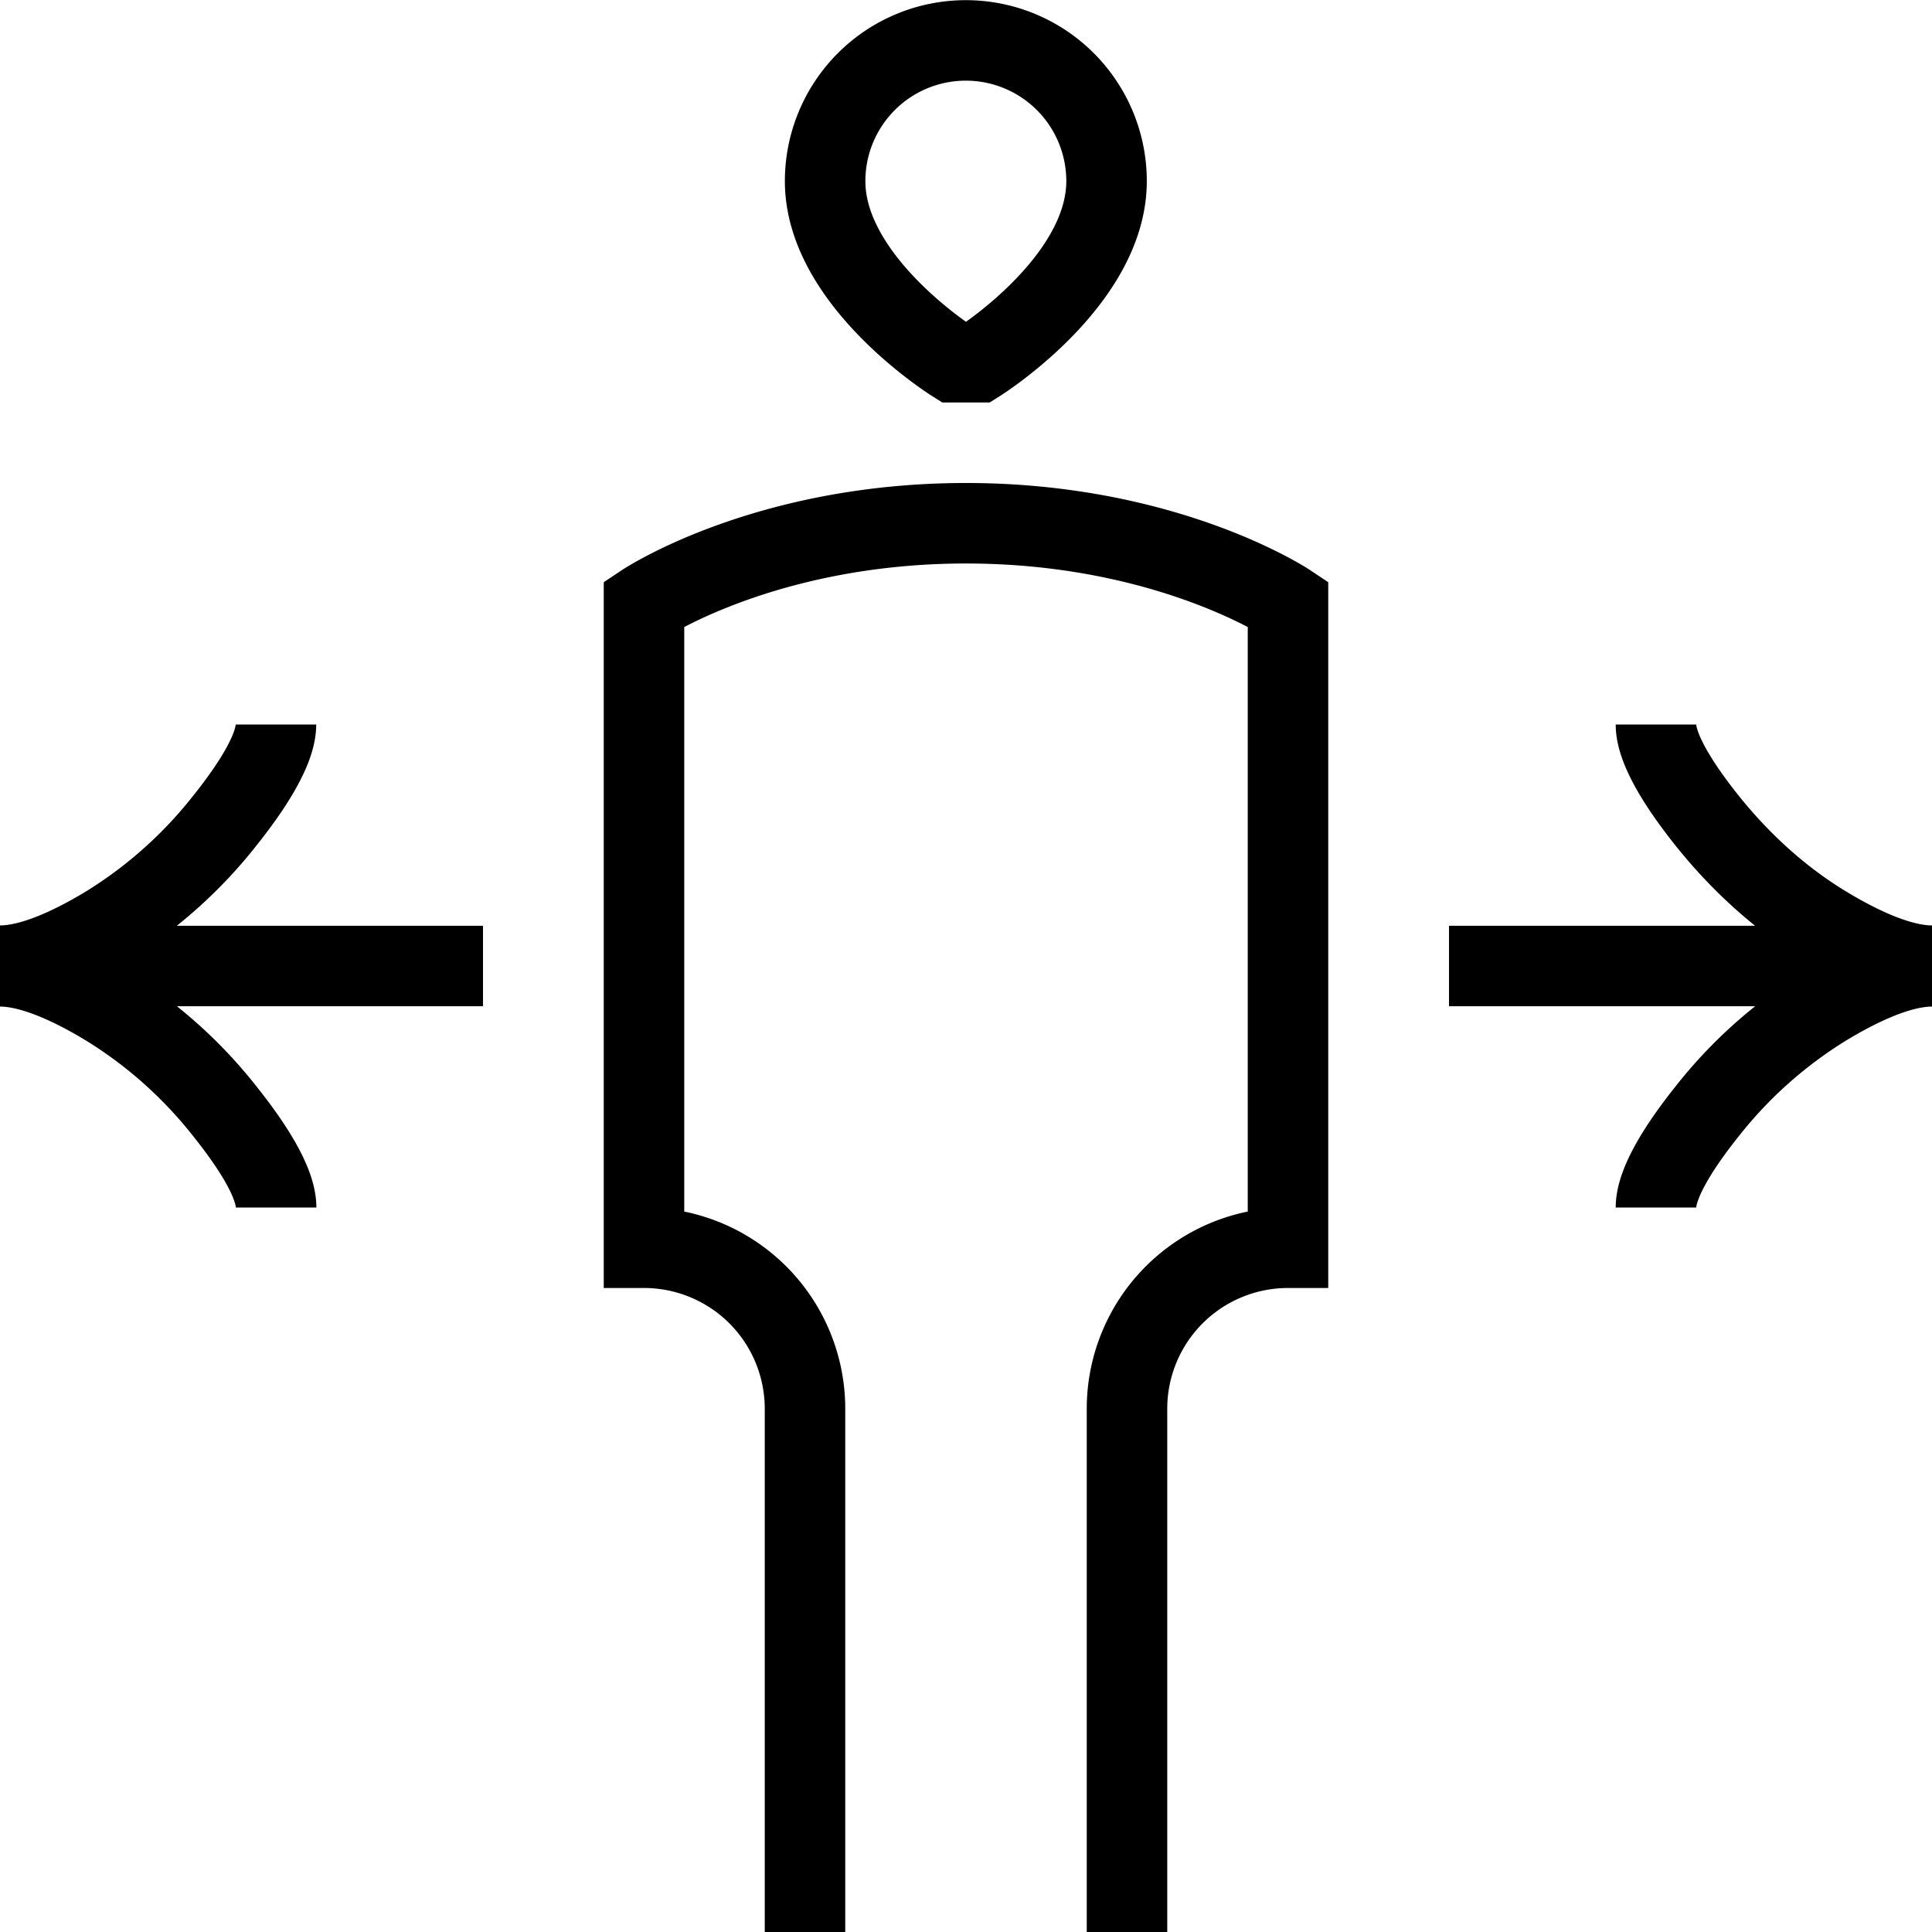 <svg xmlns="http://www.w3.org/2000/svg" width="1em" height="1em" viewBox="0 0 24 24"><path fill="none" stroke="currentColor" d="M24 12h-6m2.571-3c0 .317.315.792.632 1.19c.41.513.898.962 1.458 1.304c.42.256.93.502 1.339.502M20.571 15c0-.317.315-.792.632-1.19a5.6 5.6 0 0 1 1.458-1.304c.42-.256.93-.502 1.339-.502M0 12h6M3.428 9c0 .317-.314.792-.632 1.19a5.6 5.6 0 0 1-1.457 1.304c-.42.256-.93.502-1.34.502M3.43 15c0-.317-.315-.792-.633-1.19a5.6 5.6 0 0 0-1.457-1.304c-.42-.256-.93-.502-1.34-.502M14 24v-6.5a2 2 0 0 1 2-2v-8s-1.5-1-4-1s-4 1-4 1v8a2 2 0 0 1 2 2V24m1.85-19.5s-1.6-1-1.6-2.25a1.747 1.747 0 1 1 3.496 0c0 1.25-1.596 2.25-1.596 2.25z"/></svg>
